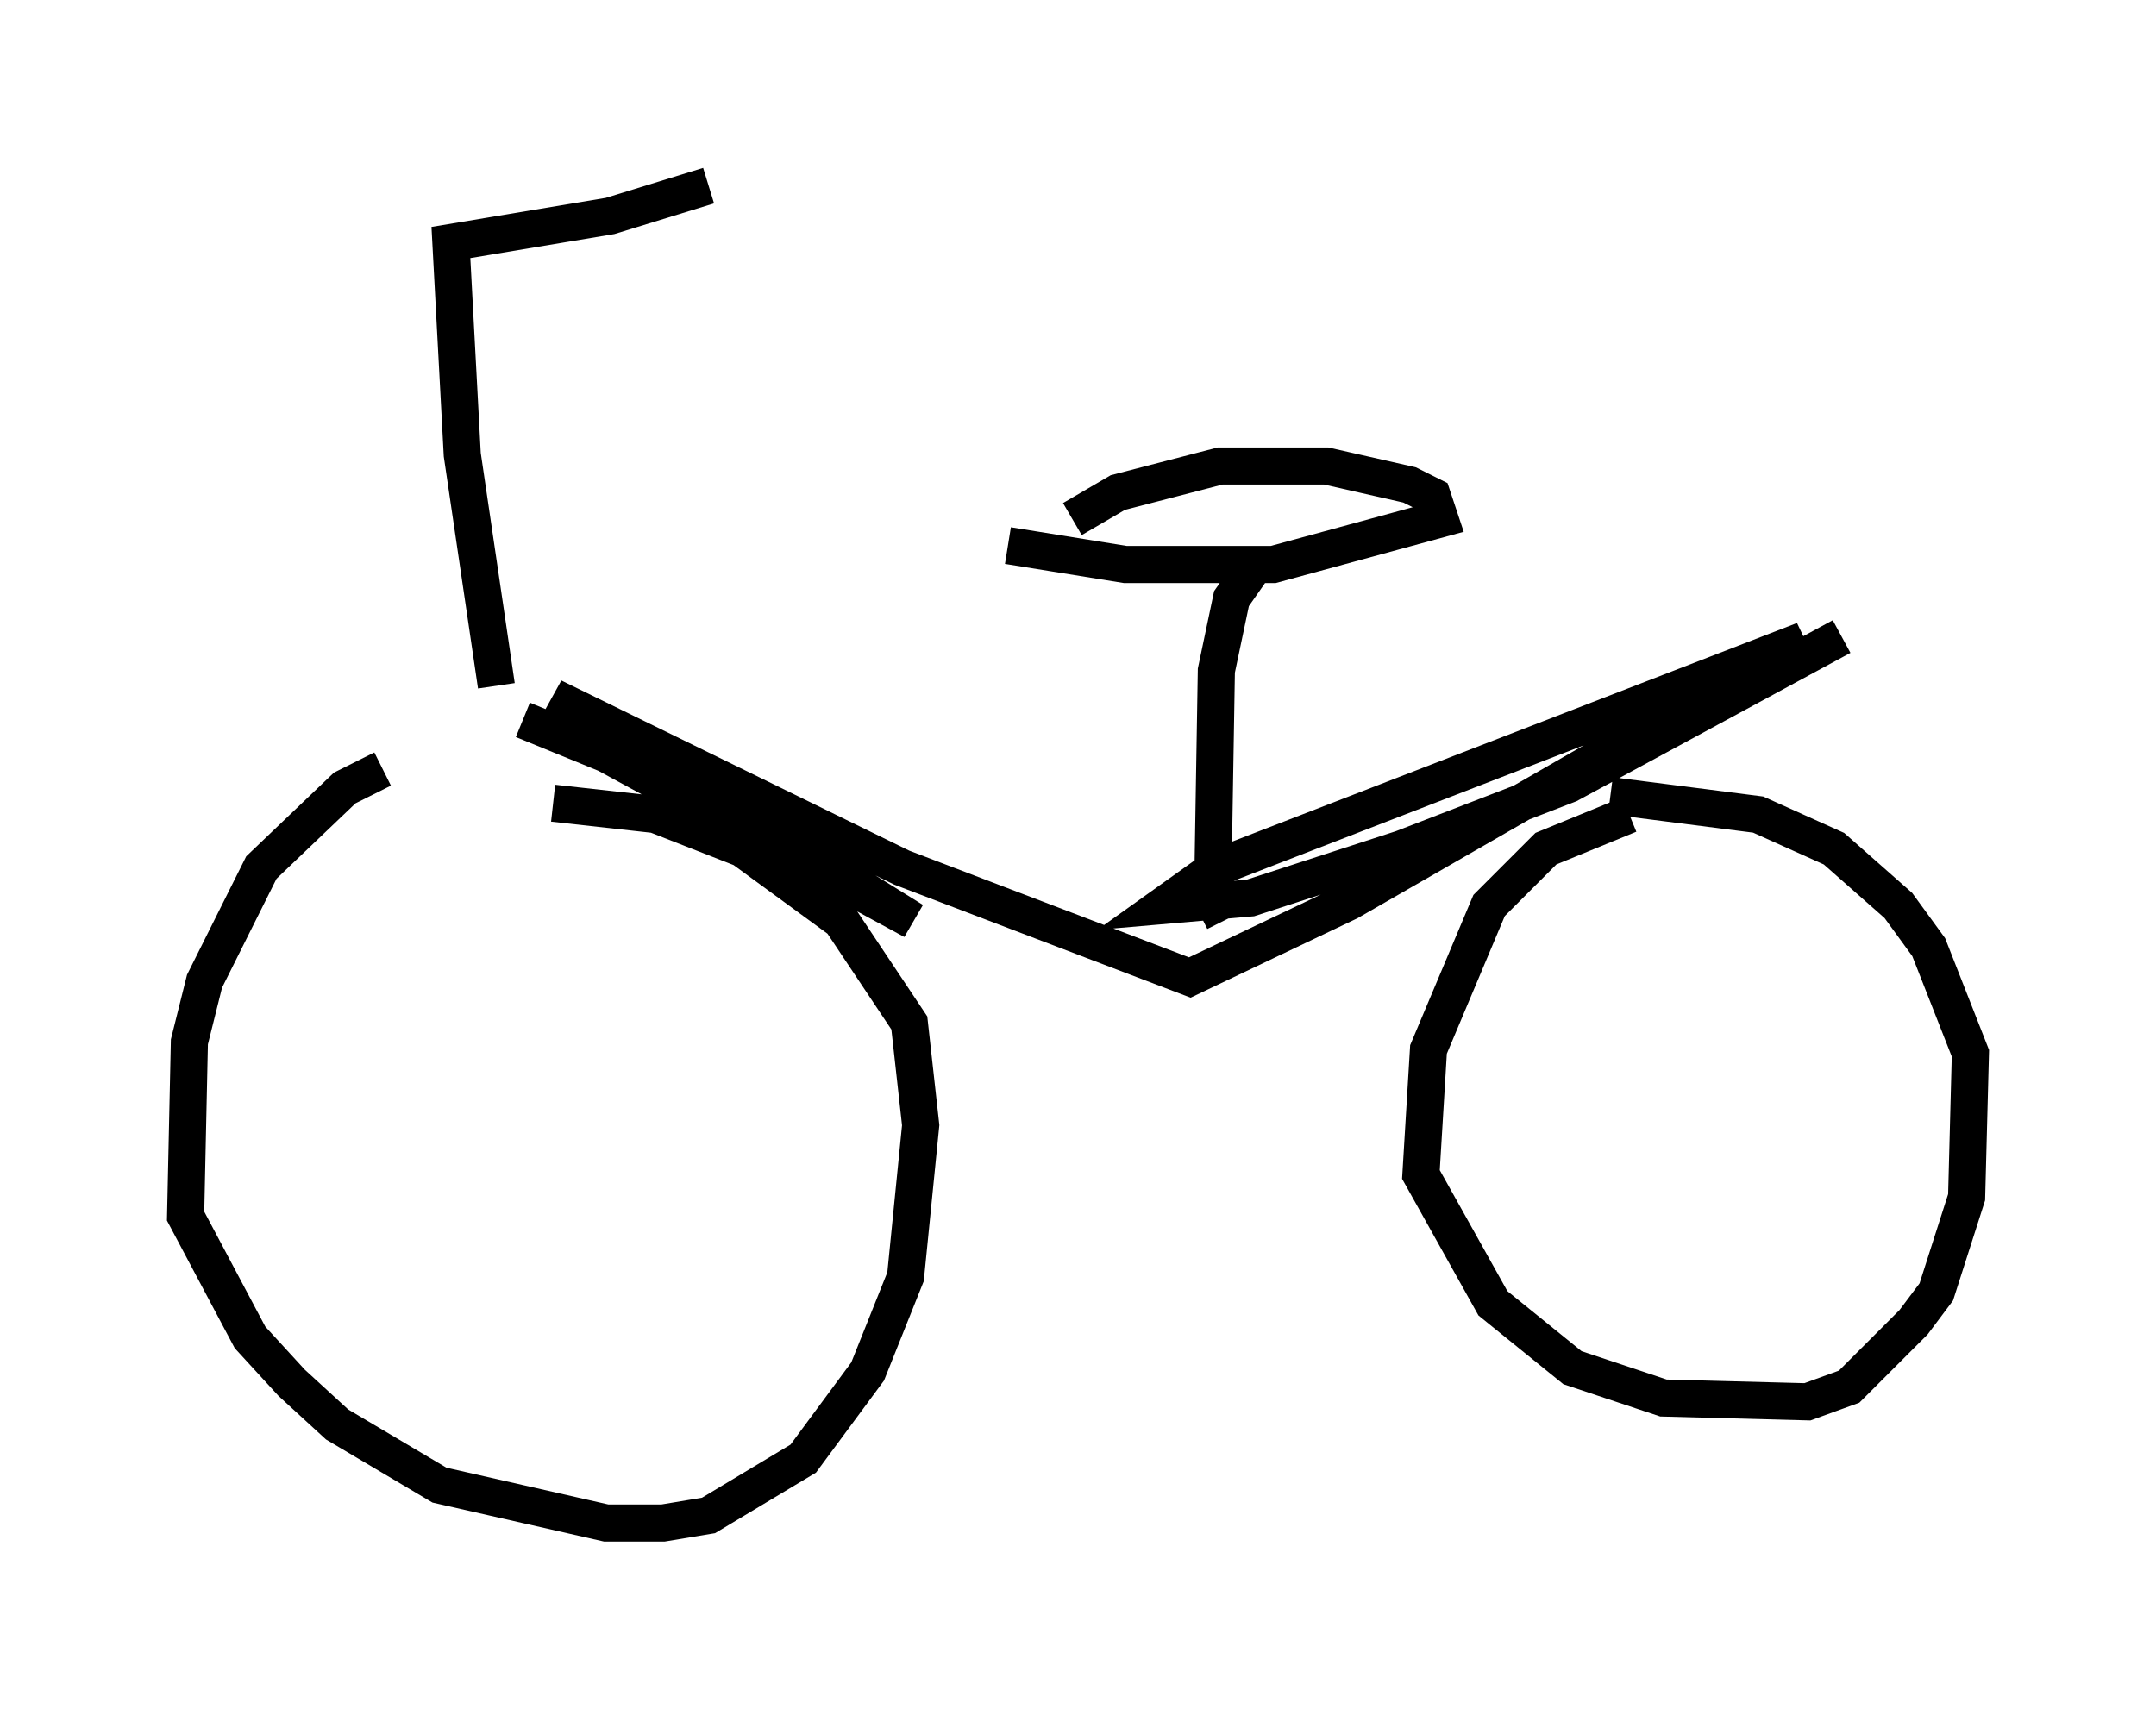 <?xml version="1.0" encoding="utf-8" ?>
<svg baseProfile="full" height="46.036" version="1.1" width="58.082" xmlns="http://www.w3.org/2000/svg" xmlns:ev="http://www.w3.org/2001/xml-events" xmlns:xlink="http://www.w3.org/1999/xlink"><defs /><rect fill="white" height="46.036" width="58.082" x="0" y="0" /><path d="M15.821, 20.823 m-5.513, -0.102 l-1.021, 0.51 -2.246, 2.144 l-1.531, 3.063 -0.408, 1.633 l-0.102, 4.696 1.735, 3.267 l1.123, 1.225 1.225, 1.123 l2.756, 1.633 4.492, 1.021 l1.531, 0.0 1.225, -0.204 l2.552, -1.531 1.735, -2.348 l1.021, -2.552 0.408, -4.083 l-0.306, -2.756 -1.838, -2.756 l-2.654, -1.94 -2.348, -0.919 l-2.756, -0.306 m28.992, 0.306 l-2.246, 0.919 -1.531, 1.531 l-1.633, 3.879 -0.204, 3.369 l1.94, 3.471 2.144, 1.735 l2.45, 0.817 3.879, 0.102 l1.123, -0.408 1.735, -1.735 l0.613, -0.817 0.817, -2.552 l0.102, -3.879 -1.123, -2.858 l-0.817, -1.123 -1.735, -1.531 l-2.042, -0.919 -3.981, -0.51 m-29.298, -2.042 l2.246, 0.919 8.269, 4.492 l-9.698, -6.023 9.392, 4.594 l7.758, 2.96 4.288, -2.042 l12.25, -7.044 -15.823, 6.125 l-1.429, 1.021 2.348, -0.204 l4.083, -1.327 4.492, -1.735 l7.35, -3.981 m-16.64, 7.656 l-0.306, -0.613 0.102, -6.125 l0.408, -1.94 0.715, -1.021 m-6.738, -0.408 l3.165, 0.51 3.981, 0.0 l4.492, -1.225 -0.204, -0.613 l-0.613, -0.306 -2.246, -0.51 l-2.858, 0.0 -2.756, 0.715 l-1.225, 0.715 m-15.517, 4.492 l-0.919, -6.227 -0.306, -5.717 l4.288, -0.715 2.654, -0.817 " fill="none" stroke="black" stroke-width="1" /></svg>